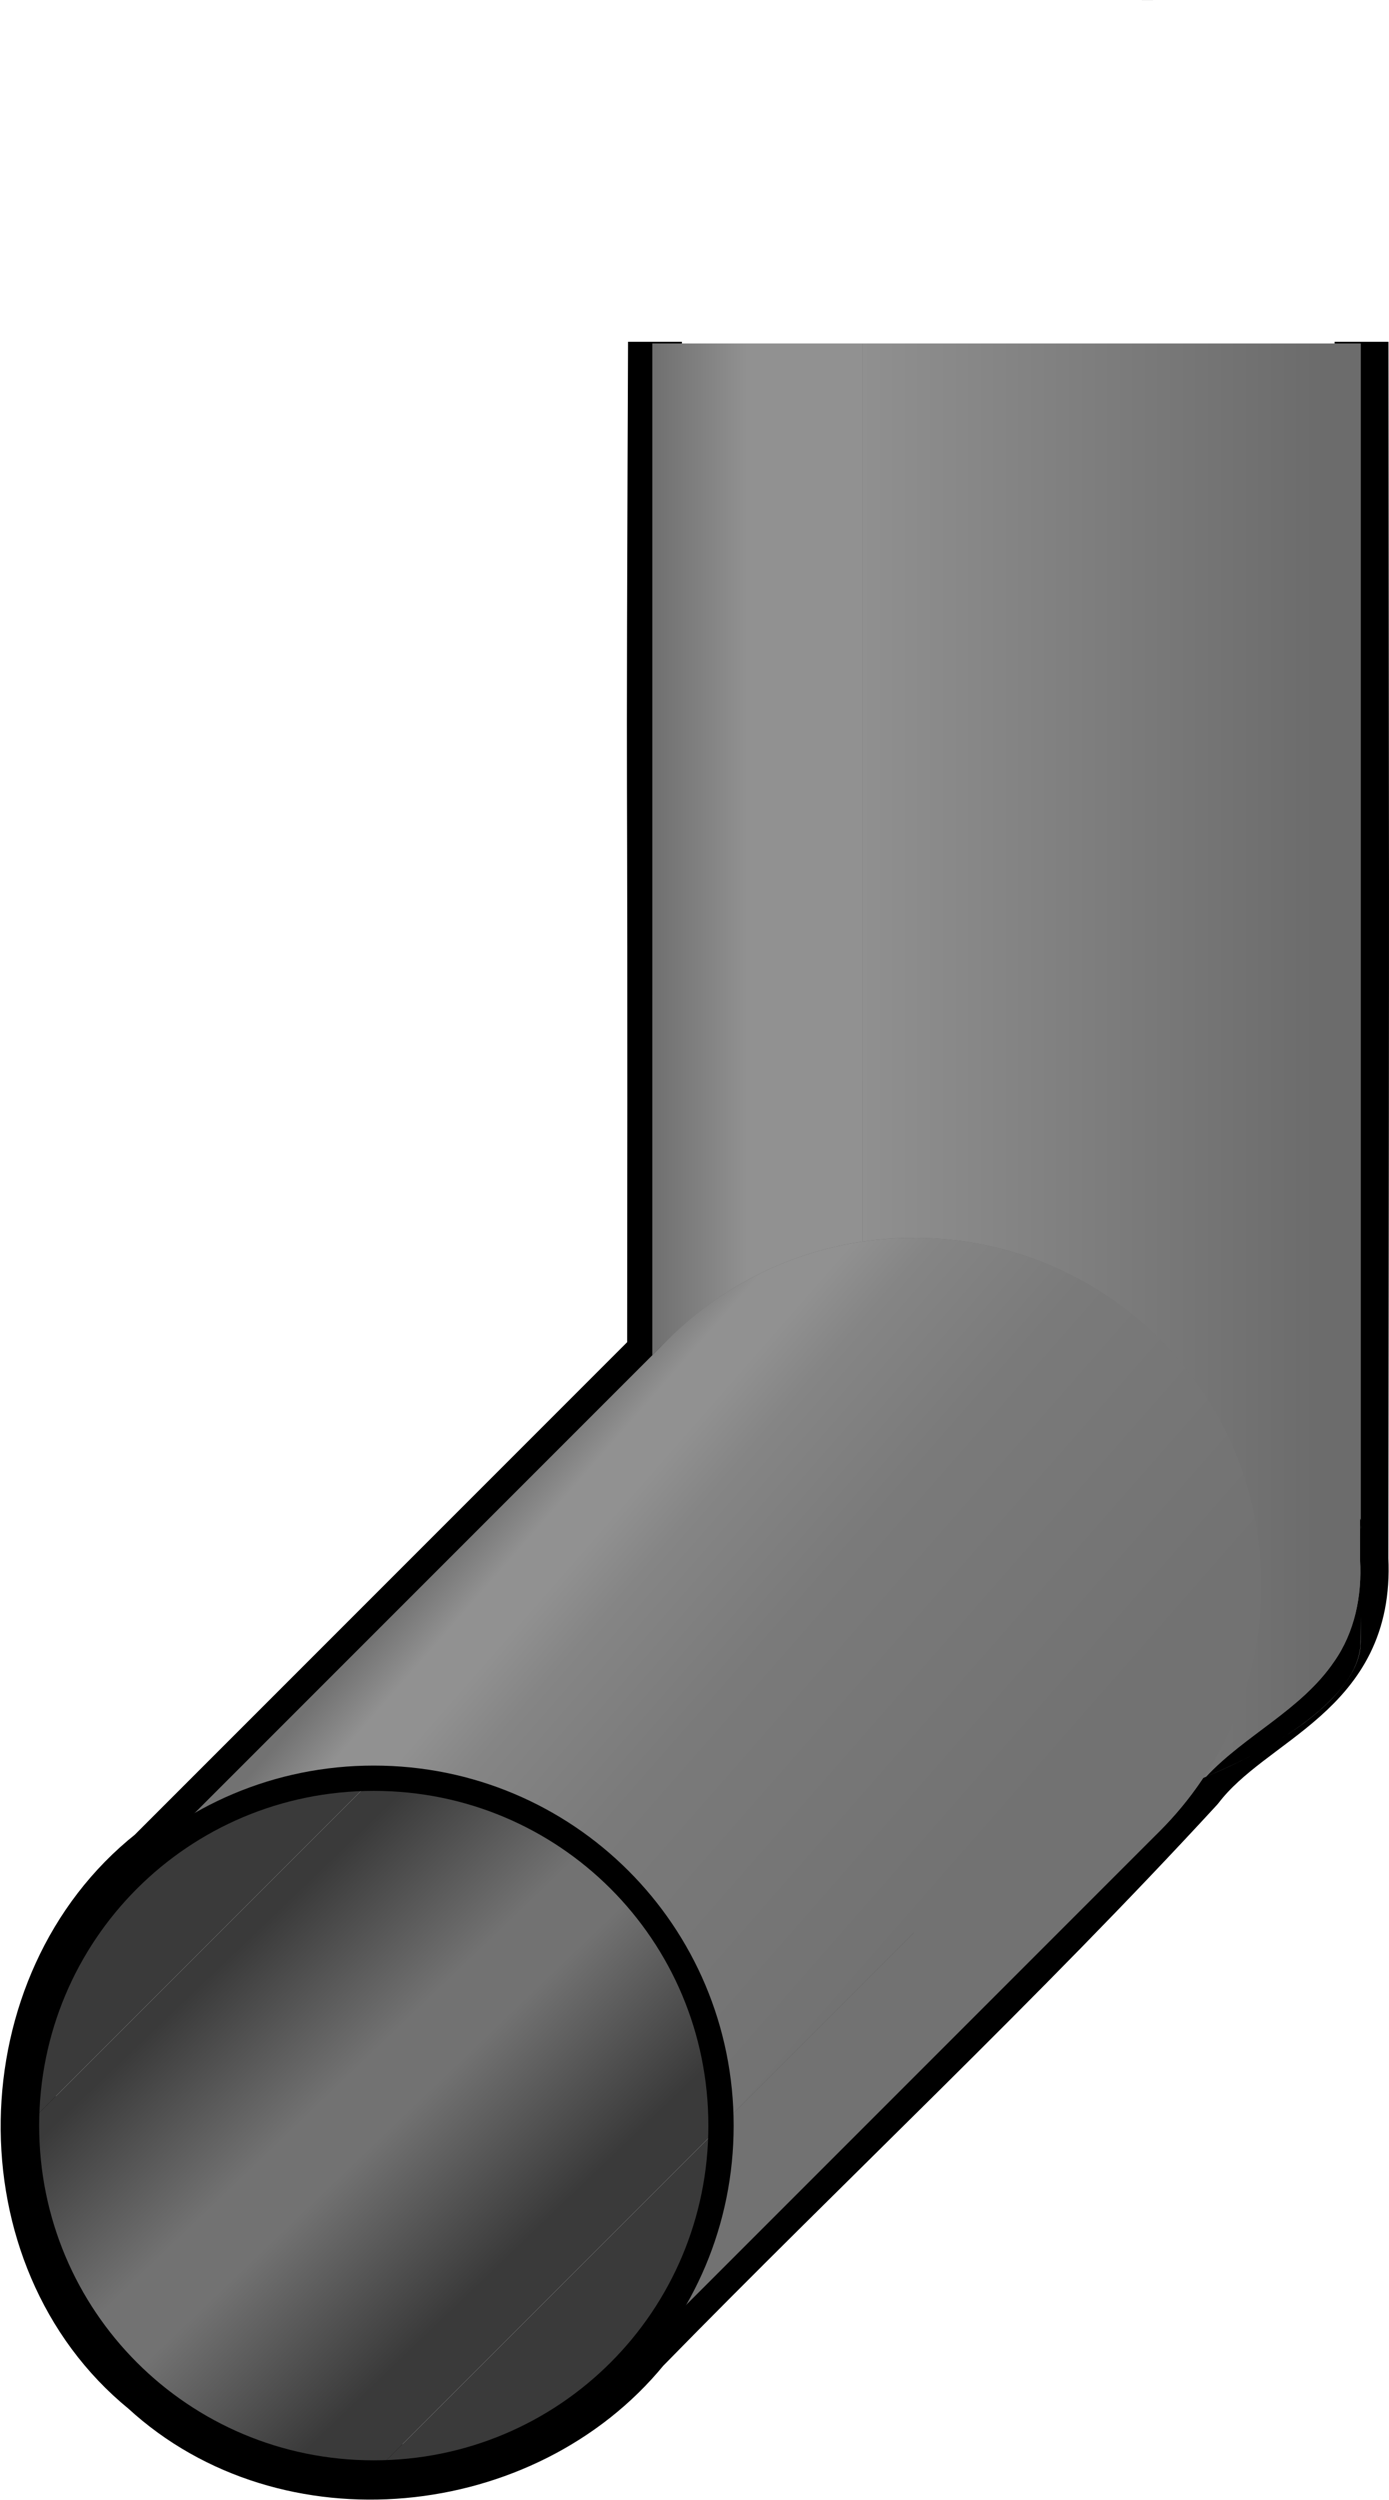 <?xml version="1.0" encoding="UTF-8" standalone="no"?>
<!-- Created with Inkscape (http://www.inkscape.org/) -->

<svg
   width="18.18mm"
   height="32.71mm"
   viewBox="0 0 18.18 32.71"
   version="1.1"
   id="svg5335"
   inkscape:version="1.2.1 (9c6d41e410, 2022-07-14)"
   sodipodi:docname="gutter-down-right.svg"
   xmlns:inkscape="http://www.inkscape.org/namespaces/inkscape"
   xmlns:sodipodi="http://sodipodi.sourceforge.net/DTD/sodipodi-0.dtd"
   xmlns:xlink="http://www.w3.org/1999/xlink"
   xmlns="http://www.w3.org/2000/svg"
   xmlns:svg="http://www.w3.org/2000/svg">
  <sodipodi:namedview
     id="namedview5337"
     pagecolor="#ffffff"
     bordercolor="#000000"
     borderopacity="0.25"
     inkscape:showpageshadow="2"
     inkscape:pageopacity="0.0"
     inkscape:pagecheckerboard="0"
     inkscape:deskcolor="#d1d1d1"
     inkscape:document-units="px"
     showgrid="false"
     inkscape:zoom="2.0838024"
     inkscape:cx="75.10309"
     inkscape:cy="100.05747"
     inkscape:window-width="1920"
     inkscape:window-height="1002"
     inkscape:window-x="-8"
     inkscape:window-y="-8"
     inkscape:window-maximized="1"
     inkscape:current-layer="layer1" />
  <defs
     id="defs5332">
    <linearGradient
       inkscape:collect="always"
       id="linearGradient7088">
      <stop
         style="stop-color:#3a3a3a;stop-opacity:1;"
         offset="0.13"
         id="stop7084" />
      <stop
         style="stop-color:#727272;stop-opacity:1;"
         offset="0.4"
         id="stop7092" />
      <stop
         style="stop-color:#727272;stop-opacity:1;"
         offset="0.5"
         id="stop7094" />
      <stop
         style="stop-color:#3a3a3a;stop-opacity:1;"
         offset="0.76"
         id="stop7086" />
    </linearGradient>
    <inkscape:path-effect
       effect="powerclip"
       id="path-effect5939"
       is_visible="true"
       lpeversion="1"
       inverse="true"
       flatten="false"
       hide_clip="false"
       message="Use fill-rule evenodd on &lt;b&gt;fill and stroke&lt;/b&gt; dialog if no flatten result after convert clip to paths." />
    <inkscape:path-effect
       effect="powerclip"
       id="path-effect5931"
       is_visible="true"
       lpeversion="1"
       inverse="true"
       flatten="false"
       hide_clip="false"
       message="Use fill-rule evenodd on &lt;b&gt;fill and stroke&lt;/b&gt; dialog if no flatten result after convert clip to paths." />
    <inkscape:path-effect
       effect="powerclip"
       id="path-effect5921"
       is_visible="true"
       lpeversion="1"
       inverse="true"
       flatten="false"
       hide_clip="false"
       message="Use fill-rule evenodd on &lt;b&gt;fill and stroke&lt;/b&gt; dialog if no flatten result after convert clip to paths." />
    <inkscape:path-effect
       effect="powerclip"
       id="path-effect5249"
       is_visible="true"
       lpeversion="1"
       inverse="true"
       flatten="false"
       hide_clip="false"
       message="Use fill-rule evenodd on &lt;b&gt;fill and stroke&lt;/b&gt; dialog if no flatten result after convert clip to paths." />
    <inkscape:path-effect
       effect="powerclip"
       id="path-effect5233"
       is_visible="true"
       lpeversion="1"
       inverse="true"
       flatten="false"
       hide_clip="false"
       message="Use fill-rule evenodd on &lt;b&gt;fill and stroke&lt;/b&gt; dialog if no flatten result after convert clip to paths." />
    <linearGradient
       inkscape:collect="always"
       xlink:href="#linearGradient1605"
       id="linearGradient553"
       gradientUnits="userSpaceOnUse"
       x1="87.322"
       y1="117.173"
       x2="98.796"
       y2="117.173" />
    <linearGradient
       inkscape:collect="always"
       id="linearGradient1605">
      <stop
         style="stop-color:#6c6c6c;stop-opacity:1;"
         offset="0"
         id="stop1601" />
      <stop
         style="stop-color:#919191;stop-opacity:1;"
         offset="1"
         id="stop1603" />
    </linearGradient>
    <linearGradient
       inkscape:collect="always"
       xlink:href="#linearGradient1597"
       id="linearGradient555"
       gradientUnits="userSpaceOnUse"
       x1="101.28"
       y1="113.248"
       x2="103.837"
       y2="113.248" />
    <linearGradient
       inkscape:collect="always"
       id="linearGradient1597">
      <stop
         style="stop-color:#919191;stop-opacity:1;"
         offset="0"
         id="stop1593" />
      <stop
         style="stop-color:#6c6c6c;stop-opacity:1;"
         offset="1"
         id="stop1595" />
    </linearGradient>
    <linearGradient
       inkscape:collect="always"
       xlink:href="#linearGradient4450"
       id="linearGradient4452"
       x1="-424.128"
       y1="-44.579"
       x2="-418.159"
       y2="-49.807"
       gradientUnits="userSpaceOnUse" />
    <linearGradient
       inkscape:collect="always"
       id="linearGradient4450">
      <stop
         style="stop-color:#727272;stop-opacity:1"
         offset="0"
         id="stop6384" />
      <stop
         style="stop-color:#7a7a7a;stop-opacity:1;"
         offset="0.499"
         id="stop6596" />
      <stop
         style="stop-color:#858585;stop-opacity:1;"
         offset="0.732"
         id="stop6679" />
      <stop
         style="stop-color:#919191;stop-opacity:1;"
         offset="0.832"
         id="stop4446" />
      <stop
         style="stop-color:#919191;stop-opacity:1;"
         offset="0.91"
         id="stop6594" />
      <stop
         style="stop-color:#727272;stop-opacity:1;"
         offset="1"
         id="stop4448" />
    </linearGradient>
    <clipPath
       clipPathUnits="userSpaceOnUse"
       id="clipPath5927">
      <path
         id="path5929"
         style="display:none;stroke-width:1.313;stroke-linecap:round;stroke-linejoin:round;paint-order:stroke fill markers"
         d="m 85.544,96.553 h 18.716 v 8.392 H 85.544 Z m 0.677,37.23 c -0.035,0.061 -0.006,0.182 -0.015,0.267 0,0.952 -0.006,1.904 0.006,2.856 0.06,0.656 0.535,1.175 1.005,1.593 0.819,0.707 1.795,1.205 2.786,1.626 -0.966,-1.031 -2.333,-1.636 -3.142,-2.823 -0.509,-0.723 -0.69,-1.629 -0.638,-2.501 5.06e-4,-0.339 0,-0.681 3.94e-4,-1.018 z"
         sodipodi:nodetypes="cccccccccccccc" />
      <path
         id="lpe_path-effect5931"
         style="display:block;stroke-width:1.313;stroke-linecap:round;stroke-linejoin:round;paint-order:stroke fill markers"
         class="powerclip"
         d="M 81.206,92.214 H 108.599 V 146.801 H 81.206 Z m 4.338,4.339 v 8.392 h 18.716 v -8.392 z m 0.677,37.23 c -0.035,0.061 -0.006,0.182 -0.015,0.267 0,0.952 -0.006,1.904 0.006,2.856 0.06,0.656 0.535,1.175 1.005,1.593 0.819,0.707 1.795,1.205 2.786,1.626 -0.966,-1.031 -2.333,-1.636 -3.142,-2.823 -0.509,-0.723 -0.69,-1.629 -0.638,-2.501 5.06e-4,-0.339 0,-0.681 3.94e-4,-1.018 z" />
    </clipPath>
    <clipPath
       clipPathUnits="userSpaceOnUse"
       id="clipPath5935">
      <path
         id="path5937"
         style="display:none;stroke-width:0.718;stroke-linecap:round;stroke-linejoin:round;paint-order:stroke fill markers"
         d="m -441.628,-60.722 h 10.501 v 4.471 h -10.501 z"
         sodipodi:nodetypes="ccccc" />
      <path
         id="lpe_path-effect5939"
         style="display:block;stroke-width:0.718;stroke-linecap:round;stroke-linejoin:round;paint-order:stroke fill markers"
         class="powerclip"
         d="m -446.364,-65.723 h 28.18 v 42.71 h -28.18 z m 4.736,5.001 v 4.471 h 10.501 v -4.471 z" />
    </clipPath>
    <filter
       style="color-interpolation-filters:sRGB"
       inkscape:label="Noise Fill"
       id="filter6749"
       x="-0.02"
       y="-0.011"
       width="1.04"
       height="1.022">
      <feTurbulence
         type="fractalNoise"
         baseFrequency="30 30"
         numOctaves="5"
         seed="266"
         result="turbulence"
         id="feTurbulence6733" />
      <feComposite
         in="SourceGraphic"
         in2="turbulence"
         operator="out"
         result="composite1"
         id="feComposite6735" />
      <feColorMatrix
         values="1 0 0 0 0 0 1 0 0 0 0 0 1 0 0 0 0 0 43.22 -11 "
         result="color"
         id="feColorMatrix6737" />
      <feFlood
         flood-opacity="1"
         flood-color="rgb(0,0,0)"
         result="flood"
         id="feFlood6739" />
      <feMerge
         result="merge"
         id="feMerge6745">
        <feMergeNode
           in="flood"
           id="feMergeNode6741" />
        <feMergeNode
           in="color"
           id="feMergeNode6743" />
      </feMerge>
      <feComposite
         in2="SourceGraphic"
         operator="in"
         result="composite2"
         id="feComposite6747" />
    </filter>
    <filter
       style="color-interpolation-filters:sRGB"
       inkscape:label="Noise Fill"
       id="filter6965"
       x="-0.02"
       y="-0.011"
       width="1.04"
       height="1.022">
      <feTurbulence
         type="fractalNoise"
         baseFrequency="30 30"
         numOctaves="5"
         seed="266"
         result="turbulence"
         id="feTurbulence6949" />
      <feComposite
         in="SourceGraphic"
         in2="turbulence"
         operator="out"
         result="composite1"
         id="feComposite6951" />
      <feColorMatrix
         values="1 0 0 0 0 0 1 0 0 0 0 0 1 0 0 0 0 0 43.22 -14 "
         result="color"
         id="feColorMatrix6953" />
      <feFlood
         flood-opacity="1"
         flood-color="rgb(0,0,0)"
         result="flood"
         id="feFlood6955" />
      <feMerge
         result="merge"
         id="feMerge6961">
        <feMergeNode
           in="flood"
           id="feMergeNode6957" />
        <feMergeNode
           in="color"
           id="feMergeNode6959" />
      </feMerge>
      <feComposite
         in2="SourceGraphic"
         operator="in"
         result="composite2"
         id="feComposite6963" />
    </filter>
    <filter
       inkscape:collect="always"
       style="color-interpolation-filters:sRGB"
       id="filter7041"
       x="-0.048"
       y="-0.048"
       width="1.096"
       height="1.096">
      <feGaussianBlur
         inkscape:collect="always"
         stdDeviation="0.182"
         id="feGaussianBlur7043" />
    </filter>
    <linearGradient
       inkscape:collect="always"
       xlink:href="#linearGradient7088"
       id="linearGradient7090"
       x1="-420.306"
       y1="-40.169"
       x2="-414.403"
       y2="-46.327"
       gradientUnits="userSpaceOnUse" />
  </defs>
  <g
     inkscape:label="Layer 1"
     inkscape:groupmode="layer"
     id="layer1"
     transform="translate(-67.402,-63.71)">
    <g
       id="g5274"
       transform="matrix(-1,0,0,1,-355.781,124.433)"
       style="filter:url(#filter6965)">
      <path
         id="path2723"
         style="display:inline;fill:none;fill-opacity:1;fill-rule:nonzero;stroke:#000000;stroke-width:0.705;stroke-linecap:round;stroke-linejoin:round;paint-order:stroke fill markers"
         d="m -438.261,-60.37 c 0.914,0 -2.322,-0.008 -2.739,1.008 -0.012,12.73 -0.015,8.045 -0.002,19.034 -0.085,1.757 1.438,2.048 2.148,2.979 2.327,2.529 4.847,4.884 7.252,7.343 1.558,1.905 4.662,2.227 6.505,0.533 2.121,-1.726 2.047,-5.289 -0.086,-6.982 -2.187,-2.187 -4.374,-4.374 -6.561,-6.561 -0.012,-10.682 0.025,-4.17 -0.018,-14.85 -0.595,-1.351 -2.304,-1.727 -3.592,-2.13 -0.95,-0.235 -3.885,-0.373 -2.906,-0.373 z"
         sodipodi:nodetypes="scccccccccss"
         clip-path="url(#clipPath5935)"
         inkscape:path-effect="#path-effect5939"
         inkscape:original-d="m -438.26133,-60.370103 c 0.91399,0 -2.32152,-0.0083 -2.73937,1.008239 -0.0124,12.729896 -0.0152,8.045315 -0.002,19.033777 -0.0851,1.756721 1.4377,2.047672 2.14811,2.978978 2.32659,2.52914 4.84745,4.884181 7.25226,7.343201 1.55834,1.904649 4.66233,2.227113 6.50503,0.532781 2.12103,-1.726155 2.04748,-5.289141 -0.0865,-6.981726 -2.18688,-2.18708 -4.37377,-4.37416 -6.56065,-6.56124 -0.0123,-10.682273 0.0246,-4.17025 -0.0184,-14.850283 -0.59496,-1.351481 -2.30362,-1.726528 -3.59215,-2.130484 -0.94968,-0.235157 -3.88463,-0.373243 -2.90639,-0.373243 z" />
      <g
         style="fill:#6c6c6c;fill-opacity:1;stroke:none;stroke-width:1.323;stroke-linecap:round;stroke-linejoin:round;paint-order:stroke fill markers"
         id="g470"
         inkscape:label="gutter"
         transform="matrix(0.533,0,0,0.533,-486.941,-112.164)"
         clip-path="url(#clipPath5927)"
         inkscape:path-effect="#path-effect5931">
        <path
           id="path452"
           style="display:inline;opacity:1;fill:#6c6c6c;fill-opacity:1;fill-rule:nonzero;stroke:none;stroke-width:1.323;stroke-linecap:round;stroke-linejoin:round;paint-order:stroke fill markers"
           d="m 102.84,138.266 c -1.959,-1.959 -7.076,-3.535 -11.473,-3.535 -4.397,0 -6.361,1.577 -4.402,3.535 1.959,1.959 7.076,3.535 11.473,3.535 4.398,0 6.361,-1.577 4.402,-3.535 z"
           sodipodi:nodetypes="cscsc"
           inkscape:original-d="m 102.84009,138.26571 c -1.959,-1.9587 -7.075605,-3.5355 -11.473005,-3.5355 -4.3974,0 -6.3607,1.5768 -4.402,3.5355 1.9587,1.9586 7.0758,3.5355 11.4733,3.5355 4.397705,0 6.360705,-1.5769 4.401705,-3.5355 z" />
        <path
           d="m 102.84,100.749 c -1.959,-1.959 -7.076,-3.536 -11.473,-3.536 l 8.5e-5,37.517 c 4.397,0 9.514,1.577 11.473,3.536 z"
           id="path454"
           style="display:inline;fill:#6c6c6c;fill-opacity:1;stroke:none"
           sodipodi:nodetypes="ccccc"
           inkscape:original-d="m 102.84,100.74901 c -1.959,-1.958705 -7.0756,-3.535505 -11.473,-3.535505 l 8.5e-5,37.516705 c 4.3974,0 9.514005,1.577 11.473005,3.536 z" />
        <path
           d="m 91.367,97.214 c -3.242,0 -5.161,0.857 -5.161,2.092 l 8.5e-5,37.517 c 0,-1.235 1.919,-2.092 5.161,-2.092 z"
           id="path456"
           style="display:inline;fill:#6c6c6c;fill-opacity:1;stroke:none"
           sodipodi:nodetypes="csccc"
           inkscape:original-d="m 91.367,97.213505 c -3.2417,0 -5.160603,0.8569 -5.1606,2.092 l 8.5e-5,37.516705 c 0,-1.235 1.9189,-2.092 5.1606,-2.092 z" />
        <path
           d="m 102.84,100.749 v 0 l 9e-5,37.517 v 0 z"
           id="path458"
           style="display:inline;fill:#6c6c6c;fill-opacity:1;stroke:none"
           sodipodi:nodetypes="ccccc"
           inkscape:original-d="m 102.84,100.74901 v 0 l 9e-5,37.5172 v 0 z" />
        <path
           d="m 86.206,99.306 c 0,0.44 0.244,0.929 0.759,1.444 l 8.5e-5,37.517 c -0.515,-0.515 -0.759,-1.003 -0.759,-1.444 z"
           id="path460"
           style="display:inline;fill:#6c6c6c;fill-opacity:1;stroke:none"
           sodipodi:nodetypes="cccsc"
           inkscape:original-d="m 86.2064,99.305505 c 0,0.4404 0.2438,0.928705 0.7586,1.443505 l 8.5e-5,37.5172 c -0.5148,-0.515 -0.758599,-1.003 -0.7586,-1.444 z" />
        <path
           d="m 86.965,100.749 c 1.959,1.959 7.076,3.535 11.473,3.535 l 8.5e-5,37.517 c -4.397,0 -9.515,-1.577 -11.473,-3.535 z"
           id="path462"
           style="display:inline;fill:url(#linearGradient553);fill-opacity:1;stroke:none"
           sodipodi:nodetypes="ccccc"
           inkscape:original-d="m 86.965,100.74901 c 1.9587,1.9586 7.0758,3.5355 11.4733,3.5355 l 8.5e-5,37.5167 c -4.3975,0 -9.5146,-1.577 -11.4733,-3.535 z" />
        <path
           d="m 103.599,102.193 c 0,-0.44 -0.244,-0.929 -0.759,-1.444 l 9e-5,37.517 c 0.515,0.515 0.759,1.003 0.759,1.444 z"
           id="path464"
           style="display:inline;fill:#6c6c6c;fill-opacity:1;stroke:none"
           sodipodi:nodetypes="scccs"
           inkscape:original-d="m 103.599,102.19261 c 0,-0.4404 -0.244,-0.9288 -0.759,-1.4436 l 9e-5,37.5172 c 0.515,0.515 0.759,1.003 0.759,1.444 z" />
        <path
           d="m 98.438,104.285 c 3.242,0 5.161,-0.857 5.161,-2.092 l 9e-5,37.518 c 0,1.235 -1.919,2.091 -5.161,2.091 z"
           id="path466"
           style="display:inline;fill:url(#linearGradient555);fill-opacity:1;stroke:none"
           sodipodi:nodetypes="ccscc"
           inkscape:original-d="m 98.4383,104.28451 c 3.2417,0 5.1607,-0.8569 5.1607,-2.0919 l 9e-5,37.5176 c 0,1.235 -1.919,2.091 -5.160705,2.091 z" />
        <path
           id="path468"
           style="display:inline;opacity:1;fill:#6c6c6c;fill-opacity:1;fill-rule:nonzero;stroke:none;stroke-width:1.323;stroke-linecap:round;stroke-linejoin:round;paint-order:stroke fill markers"
           d="m 102.84,100.749 c -1.959,-1.959 -7.076,-3.536 -11.473,-3.536 -4.397,0 -6.361,1.577 -4.402,3.536 1.959,1.959 7.076,3.535 11.473,3.535 4.398,0 6.361,-1.577 4.402,-3.535 z"
           sodipodi:nodetypes="cscsc"
           inkscape:original-d="m 102.84,100.74901 c -1.959,-1.958705 -7.0756,-3.535505 -11.473,-3.535505 -4.3974,0 -6.3607,1.5768 -4.402,3.535505 1.9587,1.9586 7.0758,3.5355 11.4733,3.5355 4.3977,0 6.3607,-1.5769 4.4017,-3.5355 z" />
      </g>
      <g
         style="fill:#727272;fill-opacity:1;stroke:none;stroke-width:0.699;stroke-linecap:round;stroke-linejoin:round;stroke-dasharray:none;paint-order:stroke fill markers"
         id="g2363"
         transform="translate(-11.539,8.597)">
        <path
           id="path2393"
           style="fill:#727272;fill-opacity:1;stroke:none;stroke-width:0.699;stroke-linecap:round;stroke-linejoin:round;stroke-dasharray:none;stroke-opacity:1;paint-order:stroke fill markers;filter:url(#filter7041)"
           d="m -423.607,-53.125 c 2.518,0 4.545,2.027 4.545,4.545 0,2.518 -2.027,4.545 -4.545,4.545 -2.518,0 -4.545,-2.027 -4.545,-4.545 0,-2.518 2.027,-4.545 4.545,-4.545 z"
           transform="translate(1.0264369e-6)"
           sodipodi:nodetypes="sssss" />
        <path
           d="m -416.536,-46.054 v 0 l -7.071,-7.071 v 0 z"
           id="path2361"
           style="fill:#727272;fill-opacity:1;stroke:none" />
        <path
           d="m -413.319,-44.726 c 0.822,0.822 1.328,1.958 1.328,3.217 l -7.071,-7.071 c 0,-1.259 -0.506,-2.395 -1.328,-3.217 z"
           id="path2351"
           style="fill:#3a3a3a;fill-opacity:1;stroke:none"
           sodipodi:nodetypes="ccccc" />
        <path
           d="m -416.536,-36.964 c -1.259,0 -2.395,-0.507 -3.217,-1.328 l -7.071,-7.071 c 0.822,0.822 1.958,1.328 3.217,1.328 z"
           id="path2355"
           style="fill:#3a3a3a;fill-opacity:1;stroke:none" />
        <path
           d="m -419.753,-38.292 c -0.821,-0.822 -1.328,-1.958 -1.328,-3.217 l -7.071,-7.071 c 0,1.259 0.507,2.395 1.328,3.217 z"
           id="path2357"
           style="fill:#727272;fill-opacity:1;stroke:none" />
        <path
           d="m -411.991,-41.509 c 0,2.518 -2.027,4.545 -4.545,4.545 l -7.071,-7.071 c 2.518,0 4.545,-2.027 4.545,-4.545 z"
           id="path2353"
           style="fill:url(#linearGradient7090);fill-opacity:1;stroke:none" />
        <path
           id="path2349"
           style="fill:url(#linearGradient4452);fill-opacity:1;stroke:none"
           d="m -423.607,-53.125 c -2.518,0 -4.545,2.027 -4.545,4.545 l 7.071,7.071 c 0,-2.518 2.027,-4.545 4.545,-4.545 1.259,0 2.396,0.507 3.217,1.329 l -7.071,-7.071 c -0.821,-0.822 -1.958,-1.328 -3.217,-1.328 z" />
        <path
           id="rect665"
           style="fill:none;fill-opacity:1;stroke:#000000;stroke-width:0.331;stroke-linecap:round;stroke-linejoin:round;stroke-dasharray:none;paint-order:stroke fill markers"
           d="m -416.536,-46.054 c 2.518,0 4.545,2.027 4.545,4.545 0,2.518 -2.027,4.545 -4.545,4.545 -2.518,0 -4.545,-2.027 -4.545,-4.545 0,-2.518 2.027,-4.545 4.545,-4.545 z"
           transform="translate(1.0264369e-6)" />
      </g>
    </g>
  </g>
</svg>
